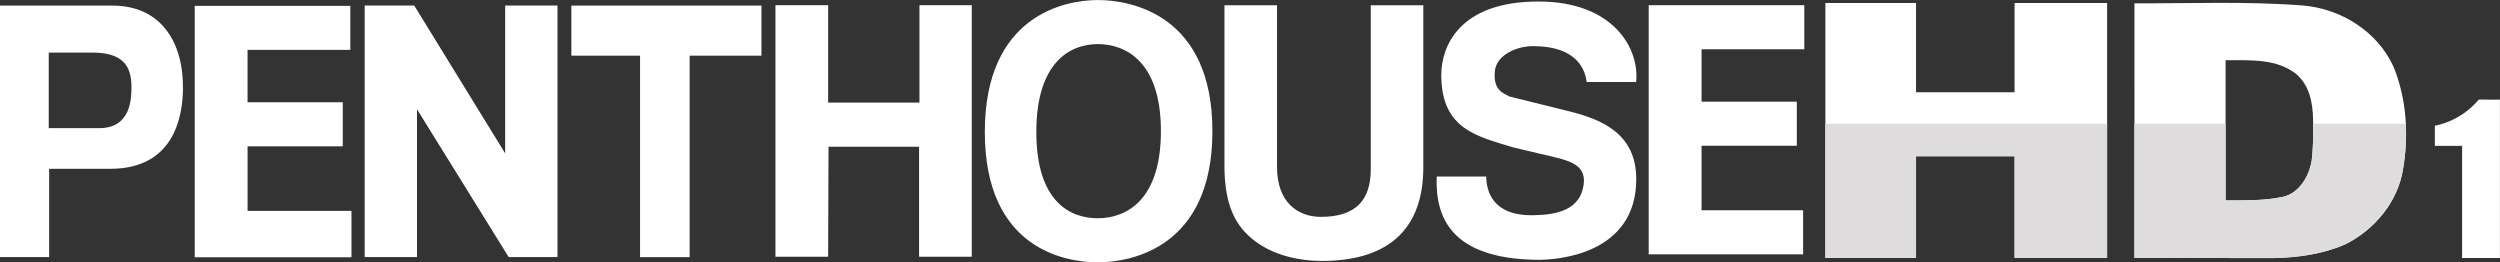 <svg width="200mm" height="79.306" viewBox="0 0 200 20.983" xmlns="http://www.w3.org/2000/svg">
    <rect x="0" y="0" width="200" height="20.983" fill="#333333" stroke="none"/>
    <path d="M194.788 10.059a6.182 6.182 0 0 0 3.51-2.091c.54-.012 1.153.02 1.696 0V20.64h-3.026v-8.969h-2.18z" fill="#fff"/>
    <g fill="#fff">
        <path d="M146.031.238h7.252v7.143h7.884V.238h7.402v20.397h-7.402v-8.134h-7.884v8.134h-7.252zM170.755.267c4.49.015 8.992-.175 13.473.173 3.052.253 5.966 2.074 7.252 4.896 1.056 2.574 1.228 5.456.765 8.18-.408 2.624-2.287 4.873-4.628 6.032-1.792.78-3.768 1.056-5.707 1.096-3.717.018-7.439-.04-11.155-.008l.003-12.576-.003-7.822m7.292 4.58V16.03c1.412 0 2.958.036 4.372-.242.343-.047.628-.156.905-.313.904-.559 1.416-1.55 1.609-2.593.13-1.087.135-2.261.117-3.26-.029-1.377-.258-2.735-1.334-3.688-1.585-1.251-3.653-1.116-5.67-1.116z"/>
    </g>
    <g fill="#fff">
        <path d="M87.826 17.46c2.227 0 5.047-1.387 5.047-6.965 0-5.58-2.82-6.967-5.047-6.967-2.224 0-4.92 1.452-4.92 7.029 0 5.58 2.696 6.904 4.92 6.904m0-17.458c2.612 0 9.167 1.139 9.167 10.492s-6.555 10.49-9.167 10.49c-2.609 0-9.04-1.074-9.04-10.428 0-9.351 6.431-10.554 9.04-10.554M113.866 13.381c0 5.247-3.133 7.494-8.107 7.494-1.811 0-4.505-.444-6.262-2.414-1.073-1.224-1.486-2.832-1.54-4.83V.42h4.205v12.932c0 2.776 1.593 3.997 3.517 3.997 2.83 0 3.982-1.388 3.982-3.802V.421h4.205zM118.894 14.125c.028 1.111.452 3.135 3.74 3.094 1.95-.025 3.79-.44 4.06-2.455.233-1.767-1.422-1.97-3.51-2.47l-2.117-.5c-2.812-.875-5.765-1.406-5.765-5.793 0-2.22 1.37-5.88 7.771-5.88 6.044 0 8.102 3.807 7.817 6.439h-3.956c-.11-.89-.69-2.87-4.29-2.87-1.315 0-2.932.707-3.057 2.005-.149 1.547.7 1.763 1.152 2.02l4.807 1.192c2.692.667 5.354 1.84 5.354 5.421 0 5.993-6.234 6.483-7.965 6.457-6.927-.097-8.123-3.48-7.997-6.66zM144.344 3.94h-8.22v4.193h7.62v3.525h-7.62v5.161h8.125v3.525h-12.353V.416h12.448zM66.25 20.54h-4.214V.417h4.215v7.789h7.306V.418h4.184V20.54h-4.215v-8.8h-7.244zM60.915 4.454V.449H45.709v4.005h5.495V20.57h3.967V4.454zM44.598 20.565V.444h-4.184V12.27L33.138.444h-3.963v20.12h4.184V8.739l7.337 11.827zM28.025 3.992h-8.22v4.192h7.617v3.522h-7.616v5.165h8.312v3.712h-12.54V.467h12.447zM7.938 10.252c2.524 0 2.578-2.325 2.578-3.297 0-1.724-.729-2.748-3.127-2.748h-3.49v6.045zM3.93 20.565H-.002V.449H9.01c3.818 0 5.688 2.881 5.626 6.698-.028 1.804-.49 6.355-5.793 6.355H3.931z"/>
    </g>
    <g fill="#dedcdc" stroke-width="1.333">
        <path d="M146.03 9.9v10.736h7.252V12.5h7.885v8.135h7.401V9.9zM170.756 9.9l-.002 10.736c3.716-.032 7.438.026 11.155.008 1.939-.04 3.915-.316 5.707-1.096 2.341-1.159 4.22-3.408 4.628-6.031a16.67 16.67 0 0 0 .222-3.617h-7.414c.012.937 0 1.992-.12 2.982-.193 1.042-.705 2.034-1.61 2.593a2.457 2.457 0 0 1-.904.313c-1.413.278-2.96.242-4.372.242V9.9z"/>
    </g>
</svg>

